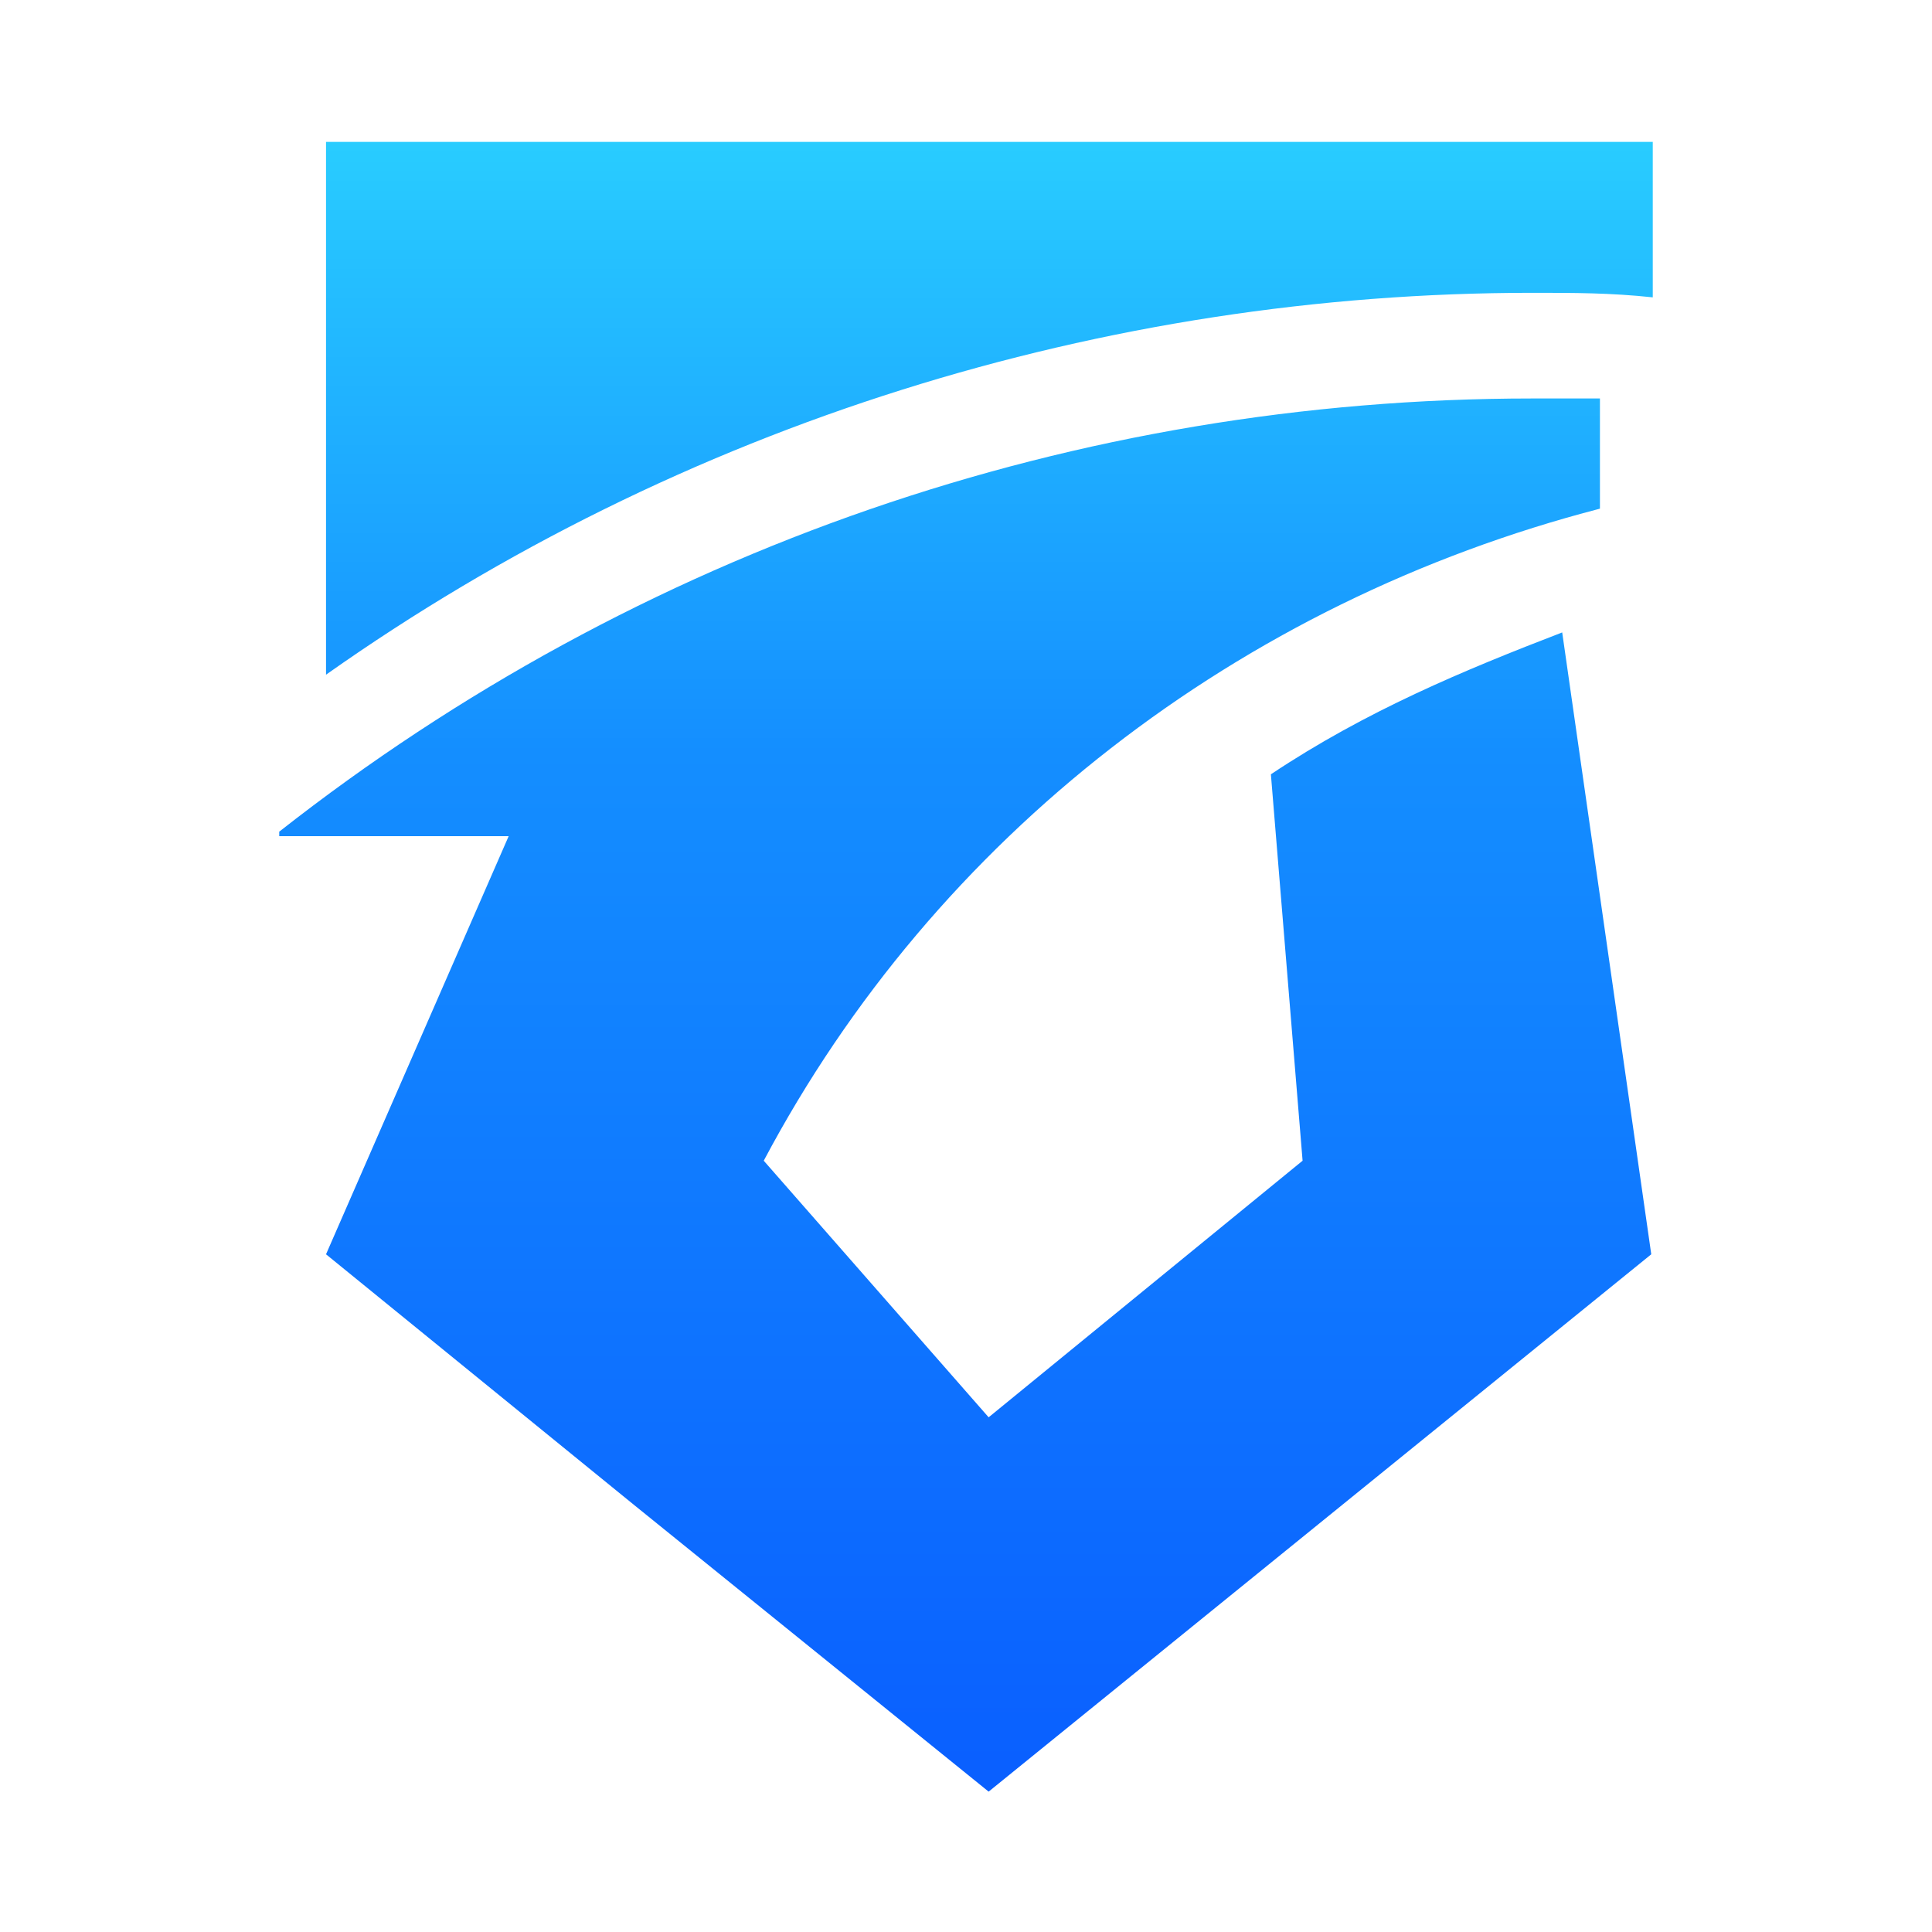 <?xml version="1.0" encoding="UTF-8"?>
<svg viewBox="0 0 128 128" version="1.1" 
  xmlns="http://www.w3.org/2000/svg" 
  xmlns:xlink="http://www.w3.org/1999/xlink">
  <!-- Generator: Sketch 52.6 (67491) - http://www.bohemiancoding.com/sketch -->
  <title>Vue</title>
  <desc>Created with Sketch.</desc>
  <defs>
    <linearGradient id="SVGID_1_" gradientUnits="userSpaceOnUse" x1="93.919" y1="9.068" x2="93.919" y2="116.76" gradientTransform="matrix(1 0 0 1 -29.919 0)">
      <stop offset="0" style="stop-color:#29CDFF"/>
      <stop offset="0.379" style="stop-color:#148EFF"/>
      <stop offset="1" style="stop-color:#0A60FF"/>
    </linearGradient>
  </defs>
  <g id="Vue" stroke="none" stroke-width="1" fill="none" fill-rule="evenodd">
    <path id="Path" fill="url(#SVGID_1_)" d="M21.6,9.4v35.3c23.5-16.6,51.6-25.3,79.9-25.3c2.8,0,5.2,0,8,0.3V9.4H21.6z M84.2,51.3l2.1,25.6l-20.8,17
    l-14.9-17c11.4-21.5,31.5-37,55.4-43.2v-7.3h-4.5c-30.1,0-59.2,10-83,28.7v0.3h15.2L21.6,83.1L42,99.7l23.5,19l43.9-35.6
    l-5.9-41.2C97,44.4,90.5,47.1,84.2,51.3z"/>
  </g>
</svg>
